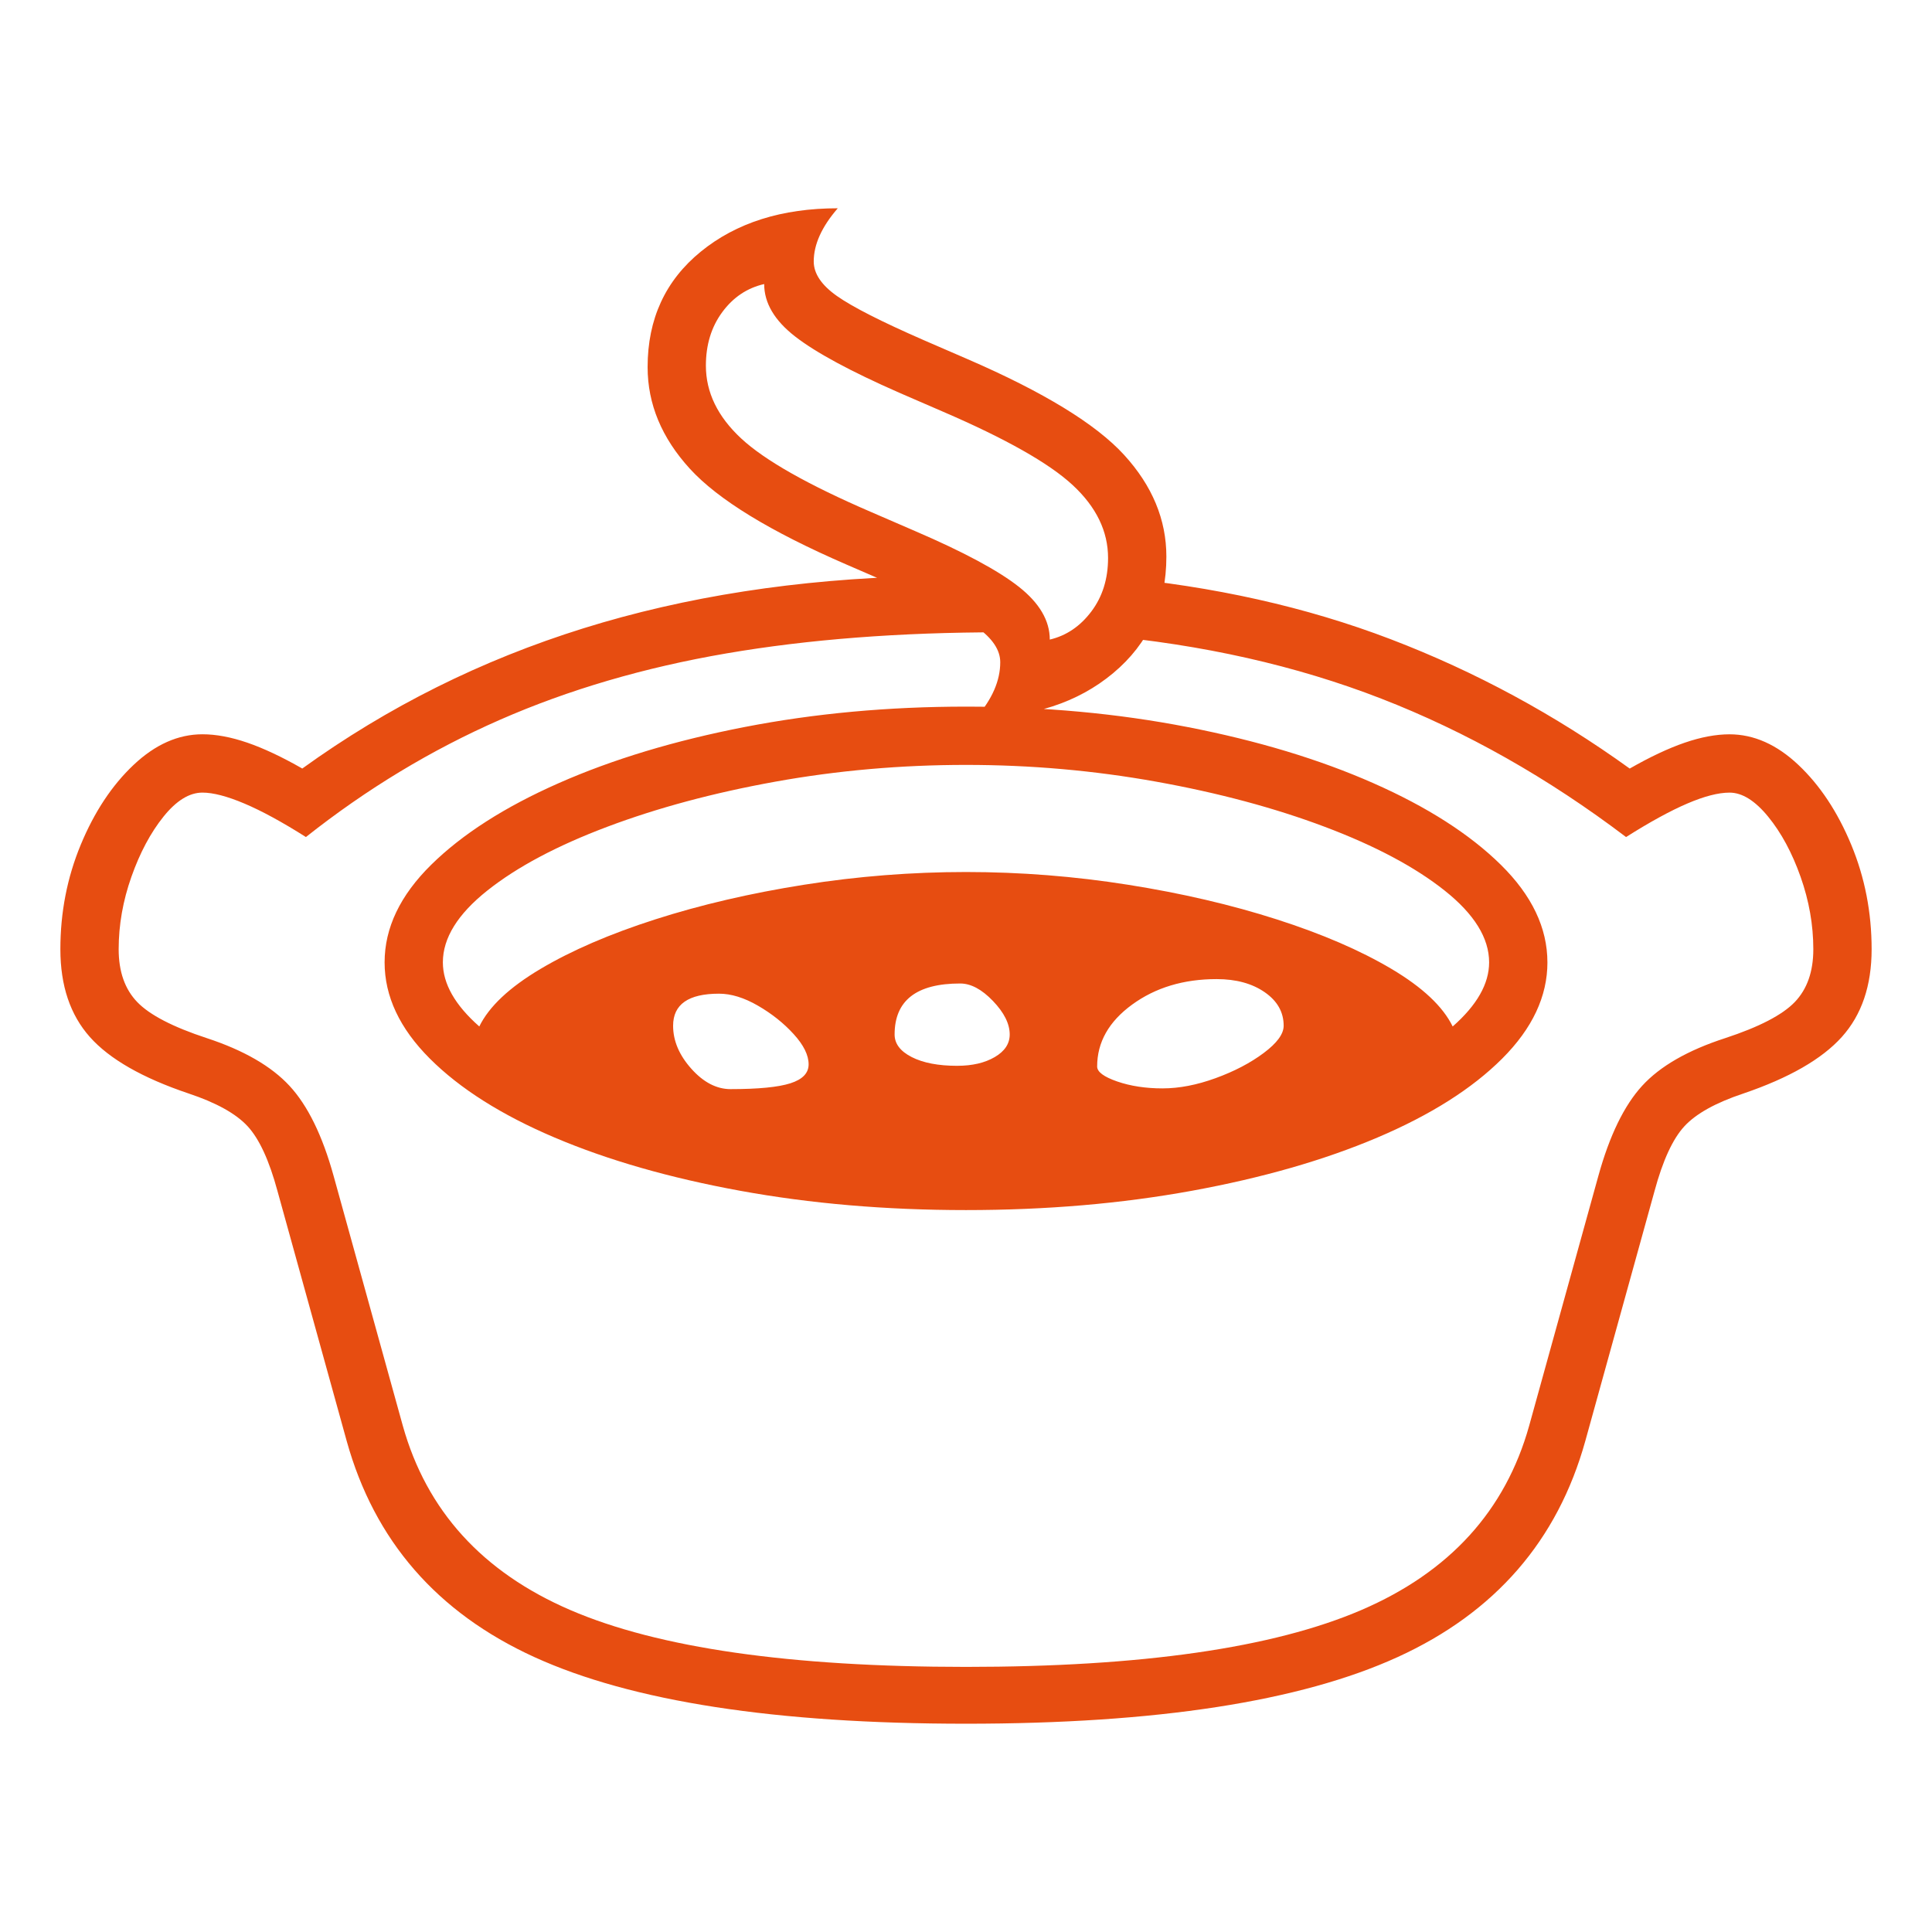 <svg xmlns="http://www.w3.org/2000/svg" version="1.1" viewBox="0 0 128 128" width="128" height="128">
    <path style="fill:#E74D11" d="m 64,114.201 q 18.922,0 28.6,-4.417 9.678,-4.417 12.43,-14.312 l 4.586,-16.557 q 0.821,-3.041 1.979,-4.296 1.158,-1.255 3.91,-2.172 4.537,-1.545 6.516,-3.741 Q 124,66.51 124,62.89 q 0,-3.669 -1.352,-6.927 -1.352,-3.258 -3.5,-5.286 -2.148,-2.027 -4.562,-2.027 -1.352,0 -2.969,0.555 -1.617,0.555 -3.644,1.714 -7.434,-5.358 -15.833,-8.568 -8.399,-3.21 -18.439,-4.127 l -0.821,3.862 q 10.185,0.917 18.632,4.2 8.447,3.282 16.219,9.171 2.365,-1.496 4.055,-2.22 1.689,-0.724 2.8,-0.724 1.255,0 2.558,1.593 1.303,1.593 2.148,3.982 0.845,2.389 0.845,4.803 0,2.22 -1.231,3.5 -1.231,1.279 -4.61,2.389 -3.717,1.207 -5.503,3.162 -1.786,1.955 -2.896,5.961 l -4.586,16.557 Q 98.948,102.906 90.187,106.671 81.426,110.436 64,110.436 q -17.474,0 -26.211,-3.765 -8.737,-3.765 -11.102,-12.212 L 22.101,77.902 Q 20.991,73.895 19.181,71.94 17.371,69.986 13.702,68.779 10.323,67.669 9.093,66.389 7.862,65.11 7.862,62.89 q 0,-2.414 0.845,-4.803 0.845,-2.389 2.124,-3.982 1.279,-1.593 2.582,-1.593 1.062,0 2.776,0.724 1.714,0.724 4.079,2.22 6.034,-4.779 12.864,-7.772 6.83,-2.993 14.988,-4.393 8.158,-1.4 18.198,-1.4 l -5.406,-3.717 q -12.116,0.29 -22.253,3.451 -10.137,3.162 -18.632,9.292 -2.027,-1.158 -3.644,-1.714 -1.617,-0.555 -2.969,-0.555 -2.414,0 -4.562,2.027 -2.148,2.027 -3.5,5.286 -1.352,3.258 -1.352,6.927 0,3.62 1.955,5.817 1.955,2.196 6.541,3.741 2.751,0.917 3.91,2.172 1.158,1.255 1.979,4.296 L 22.97,95.472 Q 25.722,105.368 35.4,109.784 45.078,114.201 64,114.201 Z M 77.033,72.109 q -1.689,0 -3.017,-0.459 -1.327,-0.459 -1.327,-0.99 0,-2.414 2.317,-4.103 2.317,-1.689 5.599,-1.689 1.931,0 3.186,0.869 1.255,0.869 1.255,2.22 0,0.821 -1.327,1.81 -1.327,0.99 -3.186,1.665 -1.858,0.676 -3.5,0.676 z M 63.421,70.613 q -1.883,0 -3.017,-0.579 -1.134,-0.579 -1.134,-1.496 0,-3.379 4.344,-3.379 1.062,0 2.172,1.158 1.11,1.158 1.11,2.22 0,0.917 -0.99,1.496 -0.99,0.579 -2.486,0.579 z m -15.012,1.545 q -1.4,0 -2.607,-1.352 -1.207,-1.352 -1.207,-2.848 0,-2.124 3.041,-2.124 1.207,0 2.582,0.796 1.376,0.796 2.365,1.883 0.99,1.086 0.99,2.003 0,0.869 -1.207,1.255 -1.207,0.386 -3.958,0.386 z M 64.676,47.54 q 5.551,0 9.075,-2.944 3.524,-2.944 3.524,-7.723 0,-3.669 -2.8,-6.734 -2.8,-3.065 -10.378,-6.348 l -2.896,-1.255 q -4.2,-1.834 -5.744,-2.92 -1.545,-1.086 -1.545,-2.293 0,-1.689 1.593,-3.524 -5.551,0 -9.075,2.872 -3.524,2.872 -3.524,7.651 0,3.669 2.8,6.734 2.8,3.065 10.378,6.348 l 2.896,1.255 q 4.2,1.786 5.744,2.896 1.545,1.11 1.545,2.317 0,1.834 -1.593,3.669 z m 4.875,-5.165 q 0,-1.883 -2.051,-3.5 -2.051,-1.617 -6.879,-3.693 L 57.725,33.928 Q 51.45,31.224 49.109,29.052 46.767,26.88 46.767,24.225 q 0,-2.076 1.086,-3.548 1.086,-1.472 2.776,-1.858 0,1.883 2.051,3.475 2.051,1.593 6.879,3.717 l 2.896,1.255 q 6.275,2.703 8.616,4.875 2.341,2.172 2.341,4.827 0,2.076 -1.11,3.548 -1.11,1.472 -2.751,1.858 z m 32.969,21.384 q 0,-3.427 -3.089,-6.468 -3.089,-3.041 -8.447,-5.406 -5.358,-2.365 -12.309,-3.717 Q 71.723,46.816 64,46.816 q -7.723,0 -14.674,1.352 -6.951,1.352 -12.309,3.717 -5.358,2.365 -8.447,5.406 -3.089,3.041 -3.089,6.468 0,3.379 2.993,6.372 2.993,2.993 8.278,5.237 5.286,2.245 12.285,3.524 6.999,1.279 14.964,1.279 7.965,0 14.964,-1.279 6.999,-1.279 12.285,-3.524 5.286,-2.245 8.278,-5.237 2.993,-2.993 2.993,-6.372 z m -3.862,0 q 0,2.124 -2.414,4.248 Q 95.279,66.027 92.19,64.193 89.101,62.359 84.587,60.911 80.074,59.463 74.74,58.618 69.406,57.773 64,57.773 q -5.406,0 -10.74,0.845 -5.334,0.845 -9.847,2.293 -4.513,1.448 -7.603,3.282 -3.089,1.834 -4.055,3.813 -2.414,-2.124 -2.414,-4.248 0,-2.414 2.944,-4.755 2.944,-2.341 7.94,-4.224 4.996,-1.883 11.15,-2.993 Q 57.532,50.677 64,50.677 q 6.42,0 12.599,1.11 6.179,1.11 11.175,2.993 4.996,1.883 7.94,4.224 2.944,2.341 2.944,4.755 z"/>
</svg>
